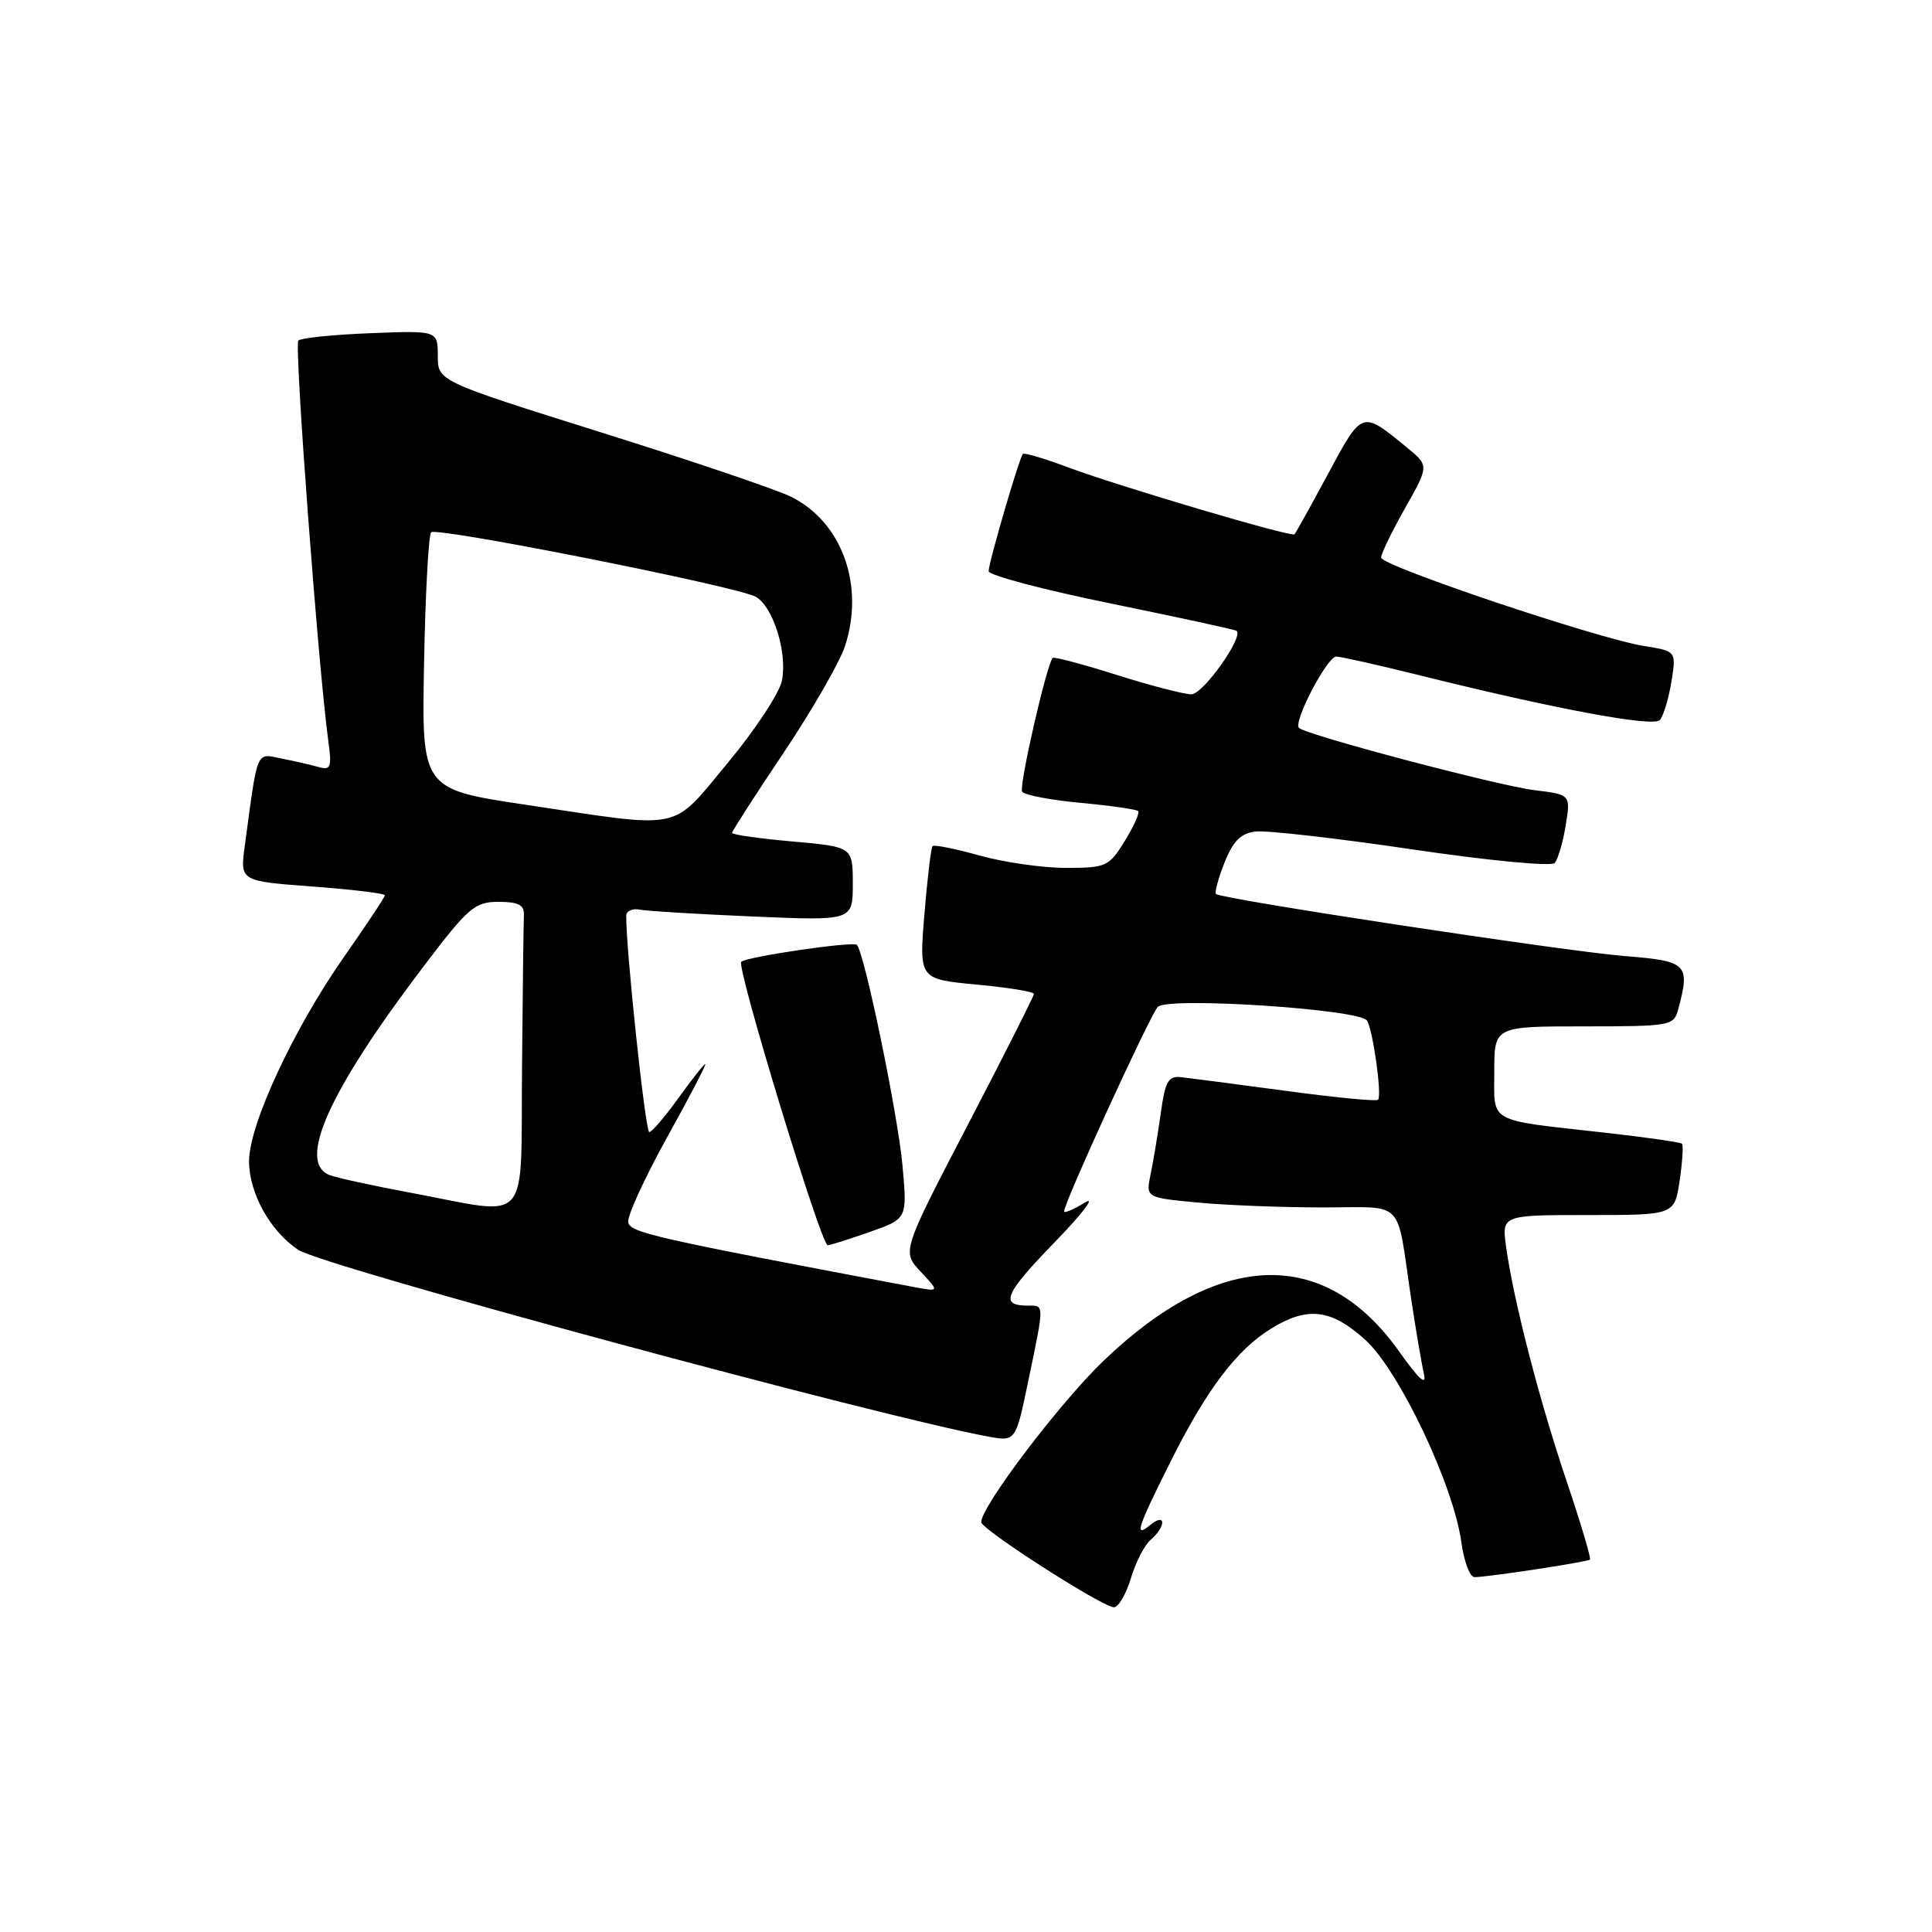 <?xml version="1.0" encoding="UTF-8" standalone="no"?>
<!DOCTYPE svg PUBLIC "-//W3C//DTD SVG 1.1//EN" "http://www.w3.org/Graphics/SVG/1.1/DTD/svg11.dtd" >
<svg xmlns="http://www.w3.org/2000/svg" xmlns:xlink="http://www.w3.org/1999/xlink" version="1.1" viewBox="0 0 256 256">
 <g >
 <path fill="currentColor"
d=" M 149.85 209.12 C 150.49 206.98 151.68 204.68 152.50 204.00 C 153.33 203.31 154.00 202.31 154.00 201.76 C 154.00 201.20 153.34 201.31 152.50 202.00 C 150.24 203.87 150.62 202.65 155.05 193.78 C 159.84 184.19 163.83 178.88 168.41 176.06 C 173.24 173.07 176.38 173.44 180.90 177.53 C 185.39 181.59 192.60 196.77 193.64 204.37 C 193.99 206.92 194.77 208.99 195.39 208.98 C 197.36 208.95 210.37 206.96 210.68 206.65 C 210.85 206.48 209.44 201.76 207.55 196.16 C 203.94 185.44 200.57 172.39 199.57 165.25 C 198.98 161.00 198.98 161.00 210.43 161.00 C 221.88 161.00 221.88 161.00 222.56 156.45 C 222.93 153.95 223.07 151.74 222.87 151.55 C 222.67 151.35 218.00 150.68 212.50 150.07 C 196.93 148.32 198.00 148.92 198.00 141.98 C 198.00 136.00 198.00 136.00 209.88 136.00 C 221.36 136.00 221.79 135.92 222.37 133.75 C 223.98 127.73 223.60 127.34 215.25 126.68 C 207.37 126.05 161.81 119.13 161.13 118.46 C 160.92 118.25 161.43 116.38 162.26 114.29 C 163.39 111.44 164.41 110.42 166.38 110.18 C 167.83 110.01 177.15 111.07 187.09 112.54 C 197.08 114.02 205.54 114.83 205.99 114.36 C 206.43 113.89 207.09 111.65 207.46 109.40 C 208.13 105.29 208.13 105.29 203.31 104.70 C 198.47 104.10 173.04 97.38 172.12 96.45 C 171.33 95.66 175.86 87.00 177.06 87.00 C 177.65 87.00 182.49 88.09 187.82 89.41 C 205.86 93.91 219.03 96.37 219.92 95.42 C 220.40 94.92 221.09 92.65 221.46 90.39 C 222.13 86.28 222.13 86.28 217.81 85.59 C 211.66 84.61 183.00 74.97 183.00 73.88 C 183.00 73.38 184.43 70.43 186.18 67.33 C 189.36 61.70 189.36 61.70 186.43 59.30 C 180.41 54.37 180.54 54.32 175.99 62.76 C 173.70 67.02 171.69 70.63 171.53 70.80 C 171.13 71.21 148.28 64.45 141.48 61.91 C 138.39 60.75 135.72 59.96 135.54 60.15 C 135.05 60.67 131.00 74.55 131.00 75.69 C 131.00 76.22 138.31 78.16 147.25 79.98 C 156.19 81.81 163.66 83.43 163.85 83.59 C 164.83 84.37 159.41 92.00 157.87 92.00 C 156.90 92.00 152.44 90.84 147.96 89.43 C 143.48 88.01 139.67 87.00 139.49 87.18 C 138.70 87.98 134.99 104.17 135.44 104.90 C 135.71 105.34 139.19 106.01 143.16 106.38 C 147.13 106.75 150.57 107.24 150.81 107.47 C 151.04 107.70 150.24 109.49 149.03 111.45 C 146.94 114.83 146.57 115.00 141.23 115.00 C 138.15 115.00 133.00 114.26 129.79 113.36 C 126.57 112.46 123.78 111.90 123.57 112.11 C 123.37 112.32 122.88 116.38 122.49 121.12 C 121.78 129.74 121.78 129.74 129.39 130.46 C 133.58 130.85 137.00 131.41 137.00 131.70 C 137.00 131.99 133.06 139.79 128.25 149.03 C 119.50 165.84 119.50 165.84 122.00 168.51 C 124.50 171.18 124.50 171.18 121.00 170.52 C 86.57 164.03 83.50 163.33 83.24 161.96 C 83.09 161.16 85.40 156.11 88.37 150.75 C 91.34 145.39 93.63 141.00 93.45 141.00 C 93.27 141.00 91.67 143.03 89.89 145.50 C 88.12 147.97 86.38 150.00 86.03 150.00 C 85.51 150.00 82.92 125.59 82.98 121.34 C 82.99 120.71 83.79 120.34 84.75 120.53 C 85.71 120.72 92.46 121.13 99.75 121.44 C 113.00 122.01 113.00 122.01 113.00 117.11 C 113.00 112.21 113.00 112.21 105.00 111.50 C 100.60 111.11 97.00 110.60 97.00 110.36 C 97.00 110.13 100.08 105.34 103.85 99.72 C 107.61 94.10 111.26 87.76 111.96 85.63 C 114.60 77.59 111.59 69.20 104.84 65.83 C 103.00 64.91 91.72 61.08 79.76 57.33 C 58.01 50.50 58.01 50.50 58.01 47.15 C 58.00 43.80 58.00 43.80 49.08 44.15 C 44.18 44.34 39.88 44.78 39.53 45.13 C 38.97 45.70 42.19 88.67 43.52 98.32 C 43.98 101.64 43.81 102.08 42.27 101.65 C 41.30 101.37 39.08 100.86 37.35 100.52 C 33.87 99.82 34.19 99.06 32.43 112.12 C 31.81 116.75 31.81 116.75 41.41 117.47 C 46.68 117.86 51.00 118.38 51.00 118.63 C 51.00 118.87 48.56 122.54 45.58 126.80 C 38.89 136.35 33.00 149.03 33.00 153.87 C 33.01 158.13 35.82 163.18 39.56 165.63 C 42.87 167.80 116.83 187.80 131.04 190.37 C 134.59 191.01 134.59 191.01 136.30 182.76 C 138.40 172.64 138.40 173.00 136.17 173.00 C 132.44 173.00 133.10 171.45 139.72 164.63 C 143.45 160.79 145.26 158.42 143.75 159.35 C 142.24 160.28 141.00 160.80 141.00 160.51 C 141.00 159.33 152.42 134.43 153.42 133.41 C 154.77 132.06 180.18 133.72 181.13 135.23 C 181.93 136.49 183.14 145.19 182.60 145.73 C 182.38 145.96 176.86 145.42 170.35 144.54 C 163.83 143.67 157.60 142.85 156.50 142.73 C 154.81 142.54 154.39 143.28 153.81 147.50 C 153.42 150.25 152.82 153.89 152.46 155.60 C 151.82 158.69 151.82 158.69 158.66 159.34 C 162.42 159.70 169.88 159.99 175.23 159.99 C 186.33 160.00 184.97 158.61 186.97 172.00 C 187.59 176.12 188.35 180.62 188.67 182.00 C 189.07 183.74 188.06 182.83 185.35 179.02 C 175.51 165.19 161.59 165.62 146.30 180.24 C 140.44 185.84 129.97 199.66 130.02 201.70 C 130.05 202.67 146.05 212.93 147.59 212.97 C 148.19 212.99 149.21 211.25 149.85 209.12 Z  M 115.22 163.25 C 120.22 161.50 120.22 161.50 119.59 154.50 C 118.98 147.68 114.54 126.21 113.54 125.20 C 113.03 124.70 98.89 126.77 98.22 127.45 C 97.55 128.12 108.80 165.00 109.67 165.00 C 109.98 165.00 112.48 164.21 115.22 163.25 Z  M 54.44 158.05 C 49.45 157.12 44.61 156.07 43.69 155.71 C 39.32 154.04 43.55 144.62 56.06 128.14 C 62.06 120.23 62.90 119.50 66.06 119.50 C 68.70 119.50 69.48 119.91 69.42 121.25 C 69.37 122.21 69.26 131.32 69.17 141.50 C 68.97 162.86 70.57 161.07 54.44 158.05 Z  M 69.69 106.64 C 55.87 104.57 55.87 104.57 56.19 87.87 C 56.36 78.68 56.79 70.88 57.13 70.53 C 57.87 69.80 97.51 77.67 100.11 79.06 C 102.42 80.30 104.36 86.45 103.61 90.19 C 103.28 91.84 100.04 96.75 96.42 101.10 C 88.79 110.25 90.88 109.81 69.69 106.64 Z "/>
</g>
</svg>